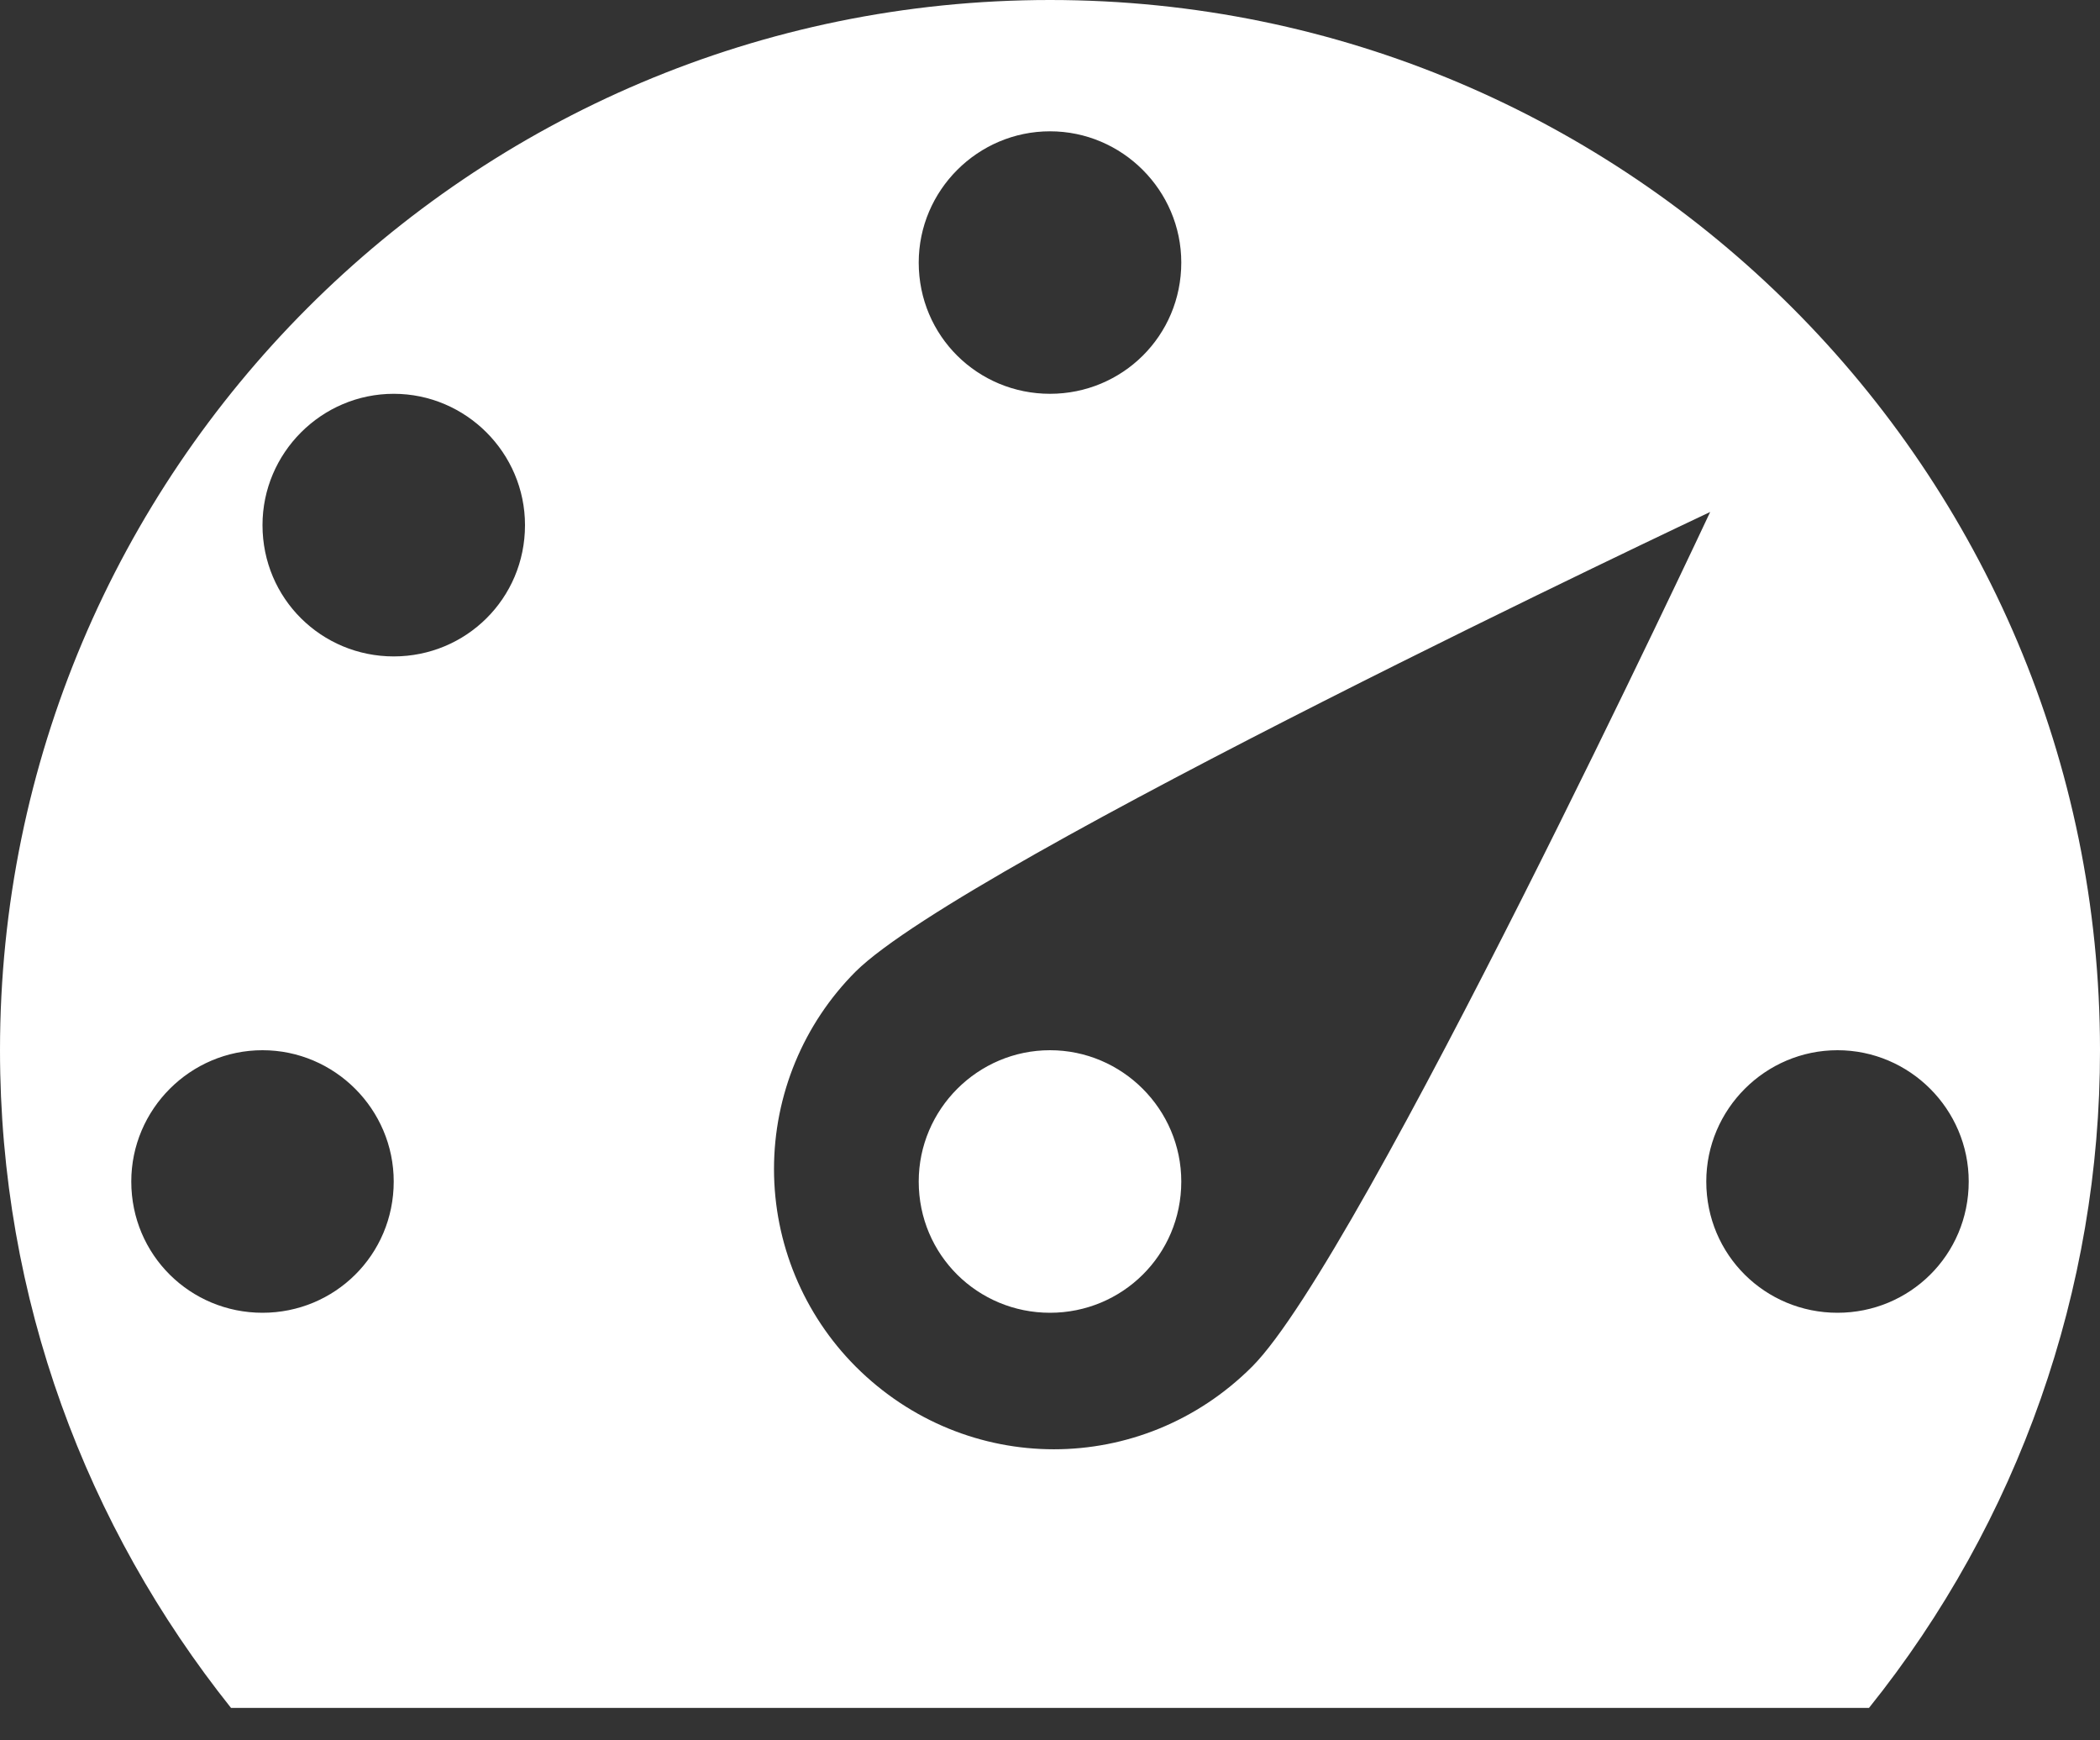 <svg width="35" height="29" viewBox="0 0 35 29" fill="none" xmlns="http://www.w3.org/2000/svg">
<rect x="0" y="0" width="35" height="29" fill="#333333" stroke="none"/>
<path d="M3.85 28.459H31.15C33.645 25.352 35.003 21.485 35 17.5C35 7.853 27.169 0 17.5 0C7.831 0 0 7.853 0 17.5C0 21.656 1.444 25.441 3.85 28.459ZM15.312 4.375C15.312 3.172 16.297 2.188 17.5 2.188C18.703 2.188 19.688 3.172 19.688 4.375C19.688 5.6 18.703 6.562 17.5 6.562C16.297 6.562 15.312 5.6 15.312 4.375ZM4.375 8.75C4.375 7.547 5.359 6.562 6.562 6.562C7.766 6.562 8.75 7.547 8.75 8.75C8.75 9.975 7.766 10.938 6.562 10.938C5.359 10.938 4.375 9.975 4.375 8.75ZM14.262 16.188C16.1 14.372 28.503 8.531 28.503 8.531C28.503 8.531 22.684 20.956 20.869 22.772C19.031 24.609 16.1 24.609 14.262 22.772C13.39 21.898 12.9 20.714 12.9 19.48C12.9 18.245 13.39 17.061 14.262 16.188ZM2.188 19.688C2.188 18.484 3.172 17.5 4.375 17.5C5.578 17.5 6.562 18.484 6.562 19.688C6.562 20.913 5.578 21.875 4.375 21.875C3.172 21.875 2.188 20.913 2.188 19.688ZM15.312 19.688C15.312 18.484 16.297 17.5 17.5 17.5C18.703 17.5 19.688 18.484 19.688 19.688C19.688 20.913 18.703 21.875 17.5 21.875C16.297 21.875 15.312 20.913 15.312 19.688ZM28.438 19.688C28.438 18.484 29.422 17.5 30.625 17.5C31.828 17.5 32.812 18.484 32.812 19.688C32.812 20.913 31.828 21.875 30.625 21.875C29.422 21.875 28.438 20.913 28.438 19.688Z" fill="white"/>
</svg>
